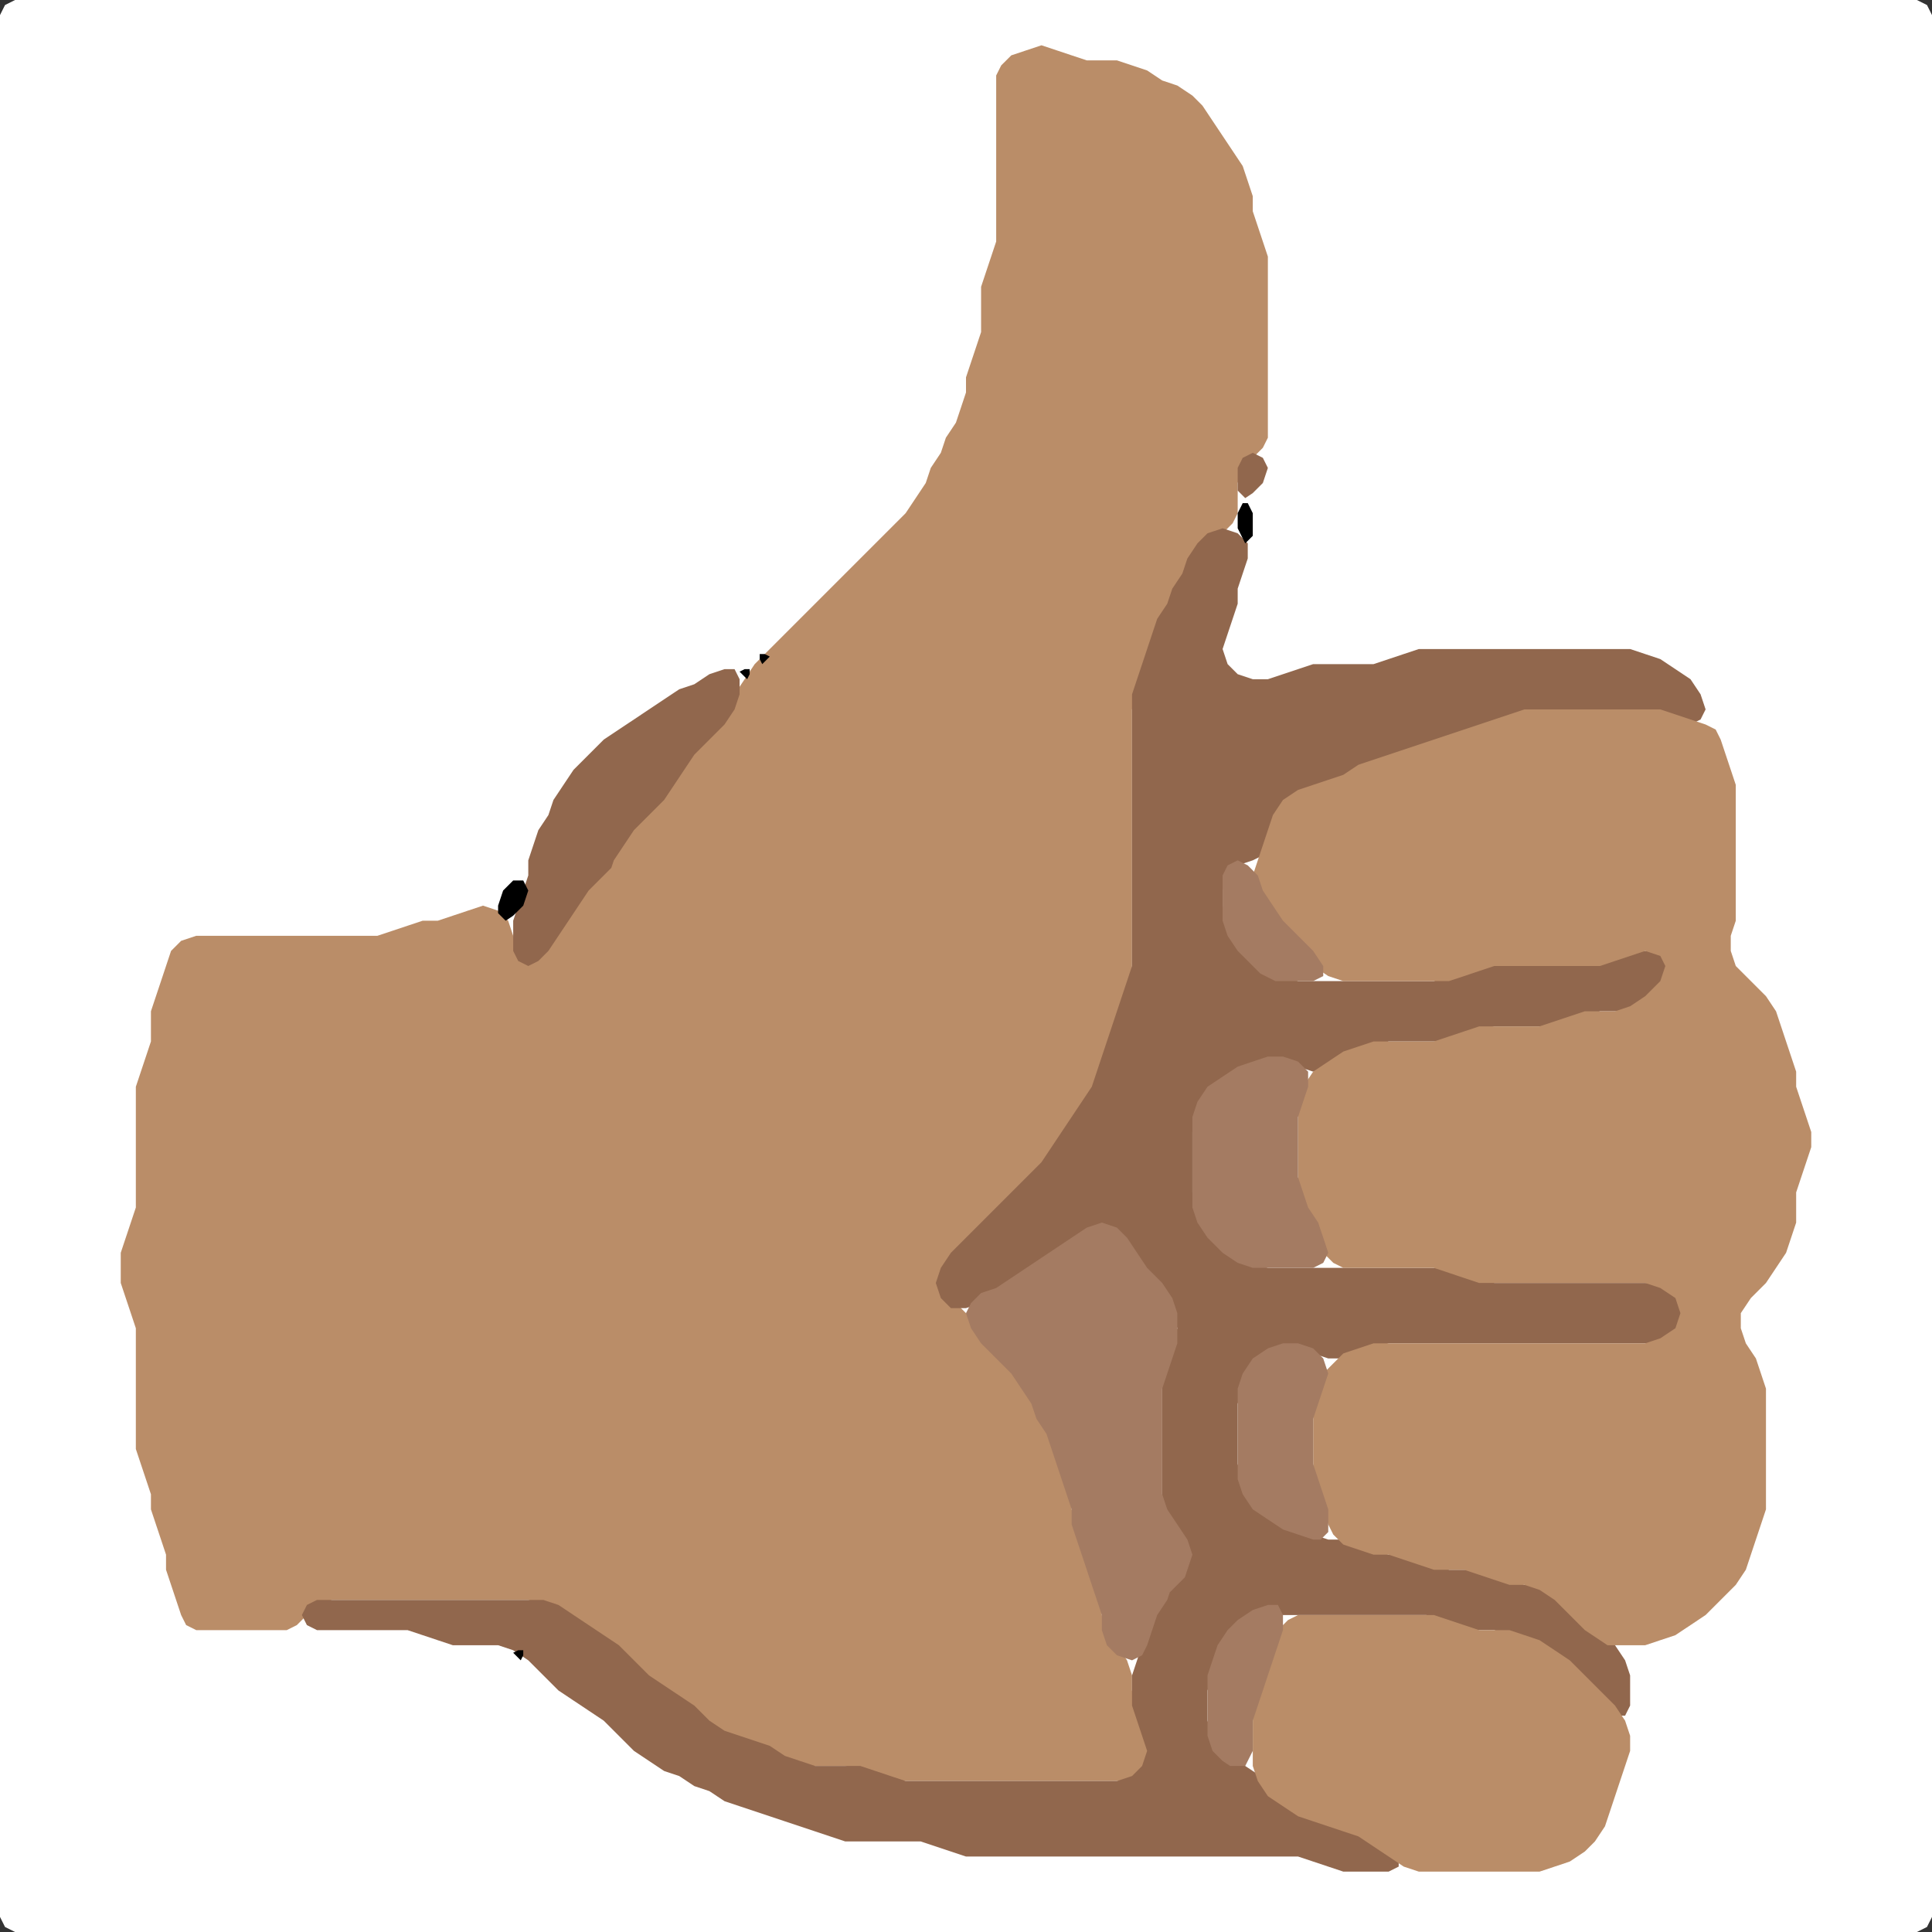 <?xml version="1.0" encoding="UTF-8" standalone="no"?>
<!DOCTYPE svg PUBLIC "-//W3C//DTD SVG 1.1//EN"
"http://www.w3.org/Graphics/SVG/1.1/DTD/svg11.dtd">
<svg width="128" height="128" xmlns="http://www.w3.org/2000/svg" version="1.1">
<rect width="100%" height="100%" fill="#333333" stroke="none"/>
<path d="M 26.5 128.0 L 27.0 128.0 L 28.0 128.0 L 29.0 128.0 L 30.0 128.0 L 31.0 128.0 L 32.0 128.0 L 33.0 128.0 L 34.0 128.0 L 35.0 128.0 L 36.0 128.0 L 37.0 128.0 L 38.0 128.0 L 39.0 128.0 L 40.0 128.0 L 41.0 128.0 L 42.0 128.0 L 43.0 128.0 L 44.0 128.0 L 45.0 128.0 L 46.0 128.0 L 47.0 128.0 L 48.0 128.0 L 49.0 128.0 L 50.0 128.0 L 51.0 128.0 L 52.0 128.0 L 53.0 128.0 L 54.0 128.0 L 55.0 128.0 L 56.0 128.0 L 57.0 128.0 L 58.0 128.0 L 59.0 128.0 L 60.0 128.0 L 61.0 128.0 L 62.0 128.0 L 63.0 128.0 L 64.0 128.0 L 65.0 128.0 L 66.0 128.0 L 67.0 128.0 L 68.0 128.0 L 69.0 128.0 L 70.0 128.0 L 71.0 128.0 L 72.0 128.0 L 73.0 128.0 L 74.0 128.0 L 75.0 128.0 L 76.0 128.0 L 77.0 128.0 L 78.0 128.0 L 79.0 128.0 L 80.0 128.0 L 81.0 128.0 L 82.0 128.0 L 83.0 128.0 L 84.0 128.0 L 85.0 128.0 L 86.0 128.0 L 87.0 128.0 L 88.0 128.0 L 89.0 128.0 L 90.0 128.0 L 91.0 128.0 L 92.0 128.0 L 93.0 128.0 L 94.0 128.0 L 95.0 128.0 L 96.0 128.0 L 97.0 128.0 L 98.0 128.0 L 99.0 128.0 L 100.0 128.0 L 101.0 128.0 L 102.0 128.0 L 103.0 128.0 L 104.0 128.0 L 105.0 128.0 L 106.0 128.0 L 107.0 128.0 L 108.0 128.0 L 109.0 128.0 L 110.0 128.0 L 111.0 128.0 L 112.0 128.0 L 113.0 128.0 L 114.0 128.0 L 115.0 128.0 L 116.0 128.0 L 117.0 128.0 L 118.0 128.0 L 119.0 128.0 L 120.0 128.0 L 121.0 128.0 L 122.0 128.0 L 123.0 128.0 L 124.0 128.0 L 125.0 128.0 L 126.0 128.0 L 127.0 128.0 L 127.667 127.667 L 128.0 127.0 L 128.0 126.0 L 128.0 125.0 L 128.0 124.0 L 128.0 123.0 L 128.0 122.0 L 128.0 121.0 L 128.0 120.0 L 128.0 119.0 L 128.0 118.0 L 128.0 117.0 L 128.0 116.0 L 128.0 115.0 L 128.0 114.0 L 128.0 113.0 L 128.0 112.0 L 128.0 111.0 L 128.0 110.0 L 128.0 109.0 L 128.0 108.0 L 128.0 107.0 L 128.0 106.0 L 128.0 105.0 L 128.0 104.0 L 128.0 103.0 L 128.0 102.0 L 128.0 101.0 L 128.0 100.0 L 128.0 99.0 L 128.0 98.0 L 128.0 97.0 L 128.0 96.0 L 128.0 95.0 L 128.0 94.0 L 128.0 93.0 L 128.0 92.0 L 128.0 91.0 L 128.0 90.0 L 128.0 89.0 L 128.0 88.0 L 128.0 87.0 L 128.0 86.0 L 128.0 85.0 L 128.0 84.0 L 128.0 83.0 L 128.0 82.0 L 128.0 81.0 L 128.0 80.0 L 128.0 79.0 L 128.0 78.0 L 128.0 77.0 L 128.0 76.0 L 128.0 75.0 L 128.0 74.0 L 128.0 73.0 L 128.0 72.0 L 128.0 71.0 L 128.0 70.0 L 128.0 69.0 L 128.0 68.0 L 128.0 67.0 L 128.0 66.0 L 128.0 65.0 L 128.0 64.0 L 128.0 63.0 L 128.0 62.0 L 128.0 61.0 L 128.0 60.0 L 128.0 59.0 L 128.0 58.0 L 128.0 57.0 L 128.0 56.0 L 128.0 55.0 L 128.0 54.0 L 128.0 53.0 L 128.0 52.0 L 128.0 51.0 L 128.0 50.0 L 128.0 49.0 L 128.0 48.0 L 128.0 47.0 L 128.0 46.0 L 128.0 45.0 L 128.0 44.0 L 128.0 43.0 L 128.0 42.0 L 128.0 41.0 L 128.0 40.0 L 128.0 39.0 L 128.0 38.0 L 128.0 37.0 L 128.0 36.0 L 128.0 35.0 L 128.0 34.0 L 128.0 33.0 L 128.0 32.0 L 128.0 31.0 L 128.0 30.0 L 128.0 29.0 L 128.0 28.0 L 128.0 27.0 L 128.0 26.0 L 128.0 25.0 L 128.0 24.0 L 128.0 23.0 L 128.0 22.0 L 128.0 21.0 L 128.0 20.0 L 128.0 19.0 L 128.0 18.0 L 128.0 17.0 L 128.0 16.0 L 128.0 15.0 L 128.0 14.0 L 128.0 13.0 L 128.0 12.0 L 128.0 11.0 L 128.0 10.0 L 128.0 9.0 L 128.0 8.0 L 128.0 7.0 L 128.0 6.0 L 128.0 5.0 L 128.0 4.0 L 128.0 3.0 L 128.0 2.0 L 128.0 1.0 L 127.667 0.333 L 127.0 0.0 L 126.0 0.0 L 125.0 0.0 L 124.0 0.0 L 123.0 0.0 L 122.0 0.0 L 121.0 0.0 L 120.0 0.0 L 119.0 0.0 L 118.0 0.0 L 117.0 0.0 L 116.0 0.0 L 115.0 0.0 L 114.0 0.0 L 113.0 0.0 L 112.0 0.0 L 111.0 0.0 L 110.0 0.0 L 109.0 0.0 L 108.0 0.0 L 107.0 0.0 L 106.0 0.0 L 105.0 0.0 L 104.0 0.0 L 103.0 0.0 L 102.0 0.0 L 101.0 0.0 L 100.0 0.0 L 99.0 0.0 L 98.0 0.0 L 97.0 0.0 L 96.0 0.0 L 95.0 0.0 L 94.0 0.0 L 93.0 0.0 L 92.0 0.0 L 91.0 0.0 L 90.0 0.0 L 89.0 0.0 L 88.0 0.0 L 87.0 0.0 L 86.0 0.0 L 85.0 0.0 L 84.0 0.0 L 83.0 0.0 L 82.0 0.0 L 81.0 0.0 L 80.0 0.0 L 79.0 0.0 L 78.0 0.0 L 77.0 0.0 L 76.0 0.0 L 75.0 0.0 L 74.0 0.0 L 73.0 0.0 L 72.0 0.0 L 71.0 0.0 L 70.0 0.0 L 69.0 0.0 L 68.0 0.0 L 67.0 0.0 L 66.0 0.0 L 65.0 0.0 L 64.0 0.0 L 63.0 0.0 L 62.0 0.0 L 61.0 0.0 L 60.0 0.0 L 59.0 0.0 L 58.0 0.0 L 57.0 0.0 L 56.0 0.0 L 55.0 0.0 L 54.0 0.0 L 53.0 0.0 L 52.0 0.0 L 51.0 0.0 L 50.0 0.0 L 49.0 0.0 L 48.0 0.0 L 47.0 0.0 L 46.0 0.0 L 45.0 0.0 L 44.0 0.0 L 43.0 0.0 L 42.0 0.0 L 41.0 0.0 L 40.0 0.0 L 39.0 0.0 L 38.0 0.0 L 37.0 0.0 L 36.0 0.0 L 35.0 0.0 L 34.0 0.0 L 33.0 0.0 L 32.0 0.0 L 31.0 0.0 L 30.0 0.0 L 29.0 0.0 L 28.0 0.0 L 27.0 0.0 L 26.0 0.0 L 25.0 0.0 L 24.0 0.0 L 23.0 0.0 L 22.0 0.0 L 21.0 0.0 L 20.0 0.0 L 19.0 0.0 L 18.0 0.0 L 17.0 0.0 L 16.0 0.0 L 15.0 0.0 L 14.0 0.0 L 13.0 0.0 L 12.0 0.0 L 11.0 0.0 L 10.0 0.0 L 9.0 0.0 L 8.0 0.0 L 7.0 0.0 L 6.0 0.0 L 5.0 0.0 L 4.0 0.0 L 3.0 0.0 L 2.0 0.0 L 1.0 0.0 L 0.333 0.333 L 0.0 1.0 L 0.0 2.0 L 0.0 3.0 L 0.0 4.0 L 0.0 5.0 L 0.0 6.0 L 0.0 7.0 L 0.0 8.0 L 0.0 9.0 L 0.0 10.0 L 0.0 11.0 L 0.0 12.0 L 0.0 13.0 L 0.0 14.0 L 0.0 15.0 L 0.0 16.0 L 0.0 17.0 L 0.0 18.0 L 0.0 19.0 L 0.0 20.0 L 0.0 21.0 L 0.0 22.0 L 0.0 23.0 L 0.0 24.0 L 0.0 25.0 L 0.0 26.0 L 0.0 27.0 L 0.0 28.0 L 0.0 29.0 L 0.0 30.0 L 0.0 31.0 L 0.0 32.0 L 0.0 33.0 L 0.0 34.0 L 0.0 35.0 L 0.0 36.0 L 0.0 37.0 L 0.0 38.0 L 0.0 39.0 L 0.0 40.0 L 0.0 41.0 L 0.0 42.0 L 0.0 43.0 L 0.0 44.0 L 0.0 45.0 L 0.0 46.0 L 0.0 47.0 L 0.0 48.0 L 0.0 49.0 L 0.0 50.0 L 0.0 51.0 L 0.0 52.0 L 0.0 53.0 L 0.0 54.0 L 0.0 55.0 L 0.0 56.0 L 0.0 57.0 L 0.0 58.0 L 0.0 59.0 L 0.0 60.0 L 0.0 61.0 L 0.0 62.0 L 0.0 63.0 L 0.0 64.0 L 0.0 65.0 L 0.0 66.0 L 0.0 67.0 L 0.0 68.0 L 0.0 69.0 L 0.0 70.0 L 0.0 71.0 L 0.0 72.0 L 0.0 73.0 L 0.0 74.0 L 0.0 75.0 L 0.0 76.0 L 0.0 77.0 L 0.0 78.0 L 0.0 79.0 L 0.0 80.0 L 0.0 81.0 L 0.0 82.0 L 0.0 83.0 L 0.0 84.0 L 0.0 85.0 L 0.0 86.0 L 0.0 87.0 L 0.0 88.0 L 0.0 89.0 L 0.0 90.0 L 0.0 91.0 L 0.0 92.0 L 0.0 93.0 L 0.0 94.0 L 0.0 95.0 L 0.0 96.0 L 0.0 97.0 L 0.0 98.0 L 0.0 99.0 L 0.0 100.0 L 0.0 101.0 L 0.0 102.0 L 0.0 103.0 L 0.0 104.0 L 0.0 105.0 L 0.0 106.0 L 0.0 107.0 L 0.0 108.0 L 0.0 109.0 L 0.0 110.0 L 0.0 111.0 L 0.0 112.0 L 0.0 113.0 L 0.0 114.0 L 0.0 115.0 L 0.0 116.0 L 0.0 117.0 L 0.0 118.0 L 0.0 119.0 L 0.0 120.0 L 0.0 121.0 L 0.0 122.0 L 0.0 123.0 L 0.0 124.0 L 0.0 125.0 L 0.0 126.0 L 0.0 127.0 L 0.333 127.667 L 1.0 128.0 L 2.0 128.0 L 3.0 128.0 L 4.0 128.0 L 5.0 128.0 L 6.0 128.0 L 7.0 128.0 L 8.0 128.0 L 9.0 128.0 L 10.0 128.0 L 11.0 128.0 L 12.0 128.0 L 13.0 128.0 L 14.0 128.0 L 15.0 128.0 L 16.0 128.0 L 17.0 128.0 L 18.0 128.0 L 19.0 128.0 L 20.0 128.0 L 21.0 128.0 L 22.0 128.0 L 23.0 128.0 L 24.0 128.0 L 25.0 128.0 L 25.5 128.0 Z" stroke="none" fill="rgb(255,255,255)" />
<path d="M 59.5 118.0 L 60.0 118.0 L 61.0 118.0 L 62.0 118.0 L 63.0 118.0 L 64.0 118.0 L 65.0 118.0 L 66.0 118.0 L 67.0 118.0 L 68.0 118.0 L 69.0 118.0 L 70.0 118.0 L 71.0 118.0 L 72.0 118.0 L 73.0 118.0 L 74.0 118.0 L 75.0 118.0 L 76.0 117.667 L 76.667 117.0 L 76.667 116.0 L 76.333 115.0 L 75.667 114.0 L 75.333 113.0 L 75.0 112.0 L 75.0 111.0 L 74.667 110.0 L 74.0 109.0 L 73.333 108.0 L 73.0 107.0 L 73.0 106.0 L 72.667 105.0 L 72.333 104.0 L 72.0 103.0 L 71.667 102.0 L 71.333 101.0 L 71.0 100.0 L 71.0 99.0 L 70.667 98.0 L 70.333 97.0 L 70.0 96.0 L 69.667 95.0 L 69.333 94.0 L 68.667 93.0 L 68.333 92.0 L 67.667 91.0 L 67.0 90.0 L 66.0 89.0 L 65.0 88.0 L 64.0 87.0 L 63.0 86.0 L 62.667 85.0 L 63.0 84.0 L 64.0 83.0 L 65.0 82.0 L 66.0 81.0 L 67.0 80.0 L 68.0 79.0 L 69.0 78.0 L 69.667 77.0 L 70.333 76.0 L 71.0 75.0 L 71.667 74.0 L 72.333 73.0 L 72.667 72.0 L 73.0 71.0 L 73.333 70.0 L 73.667 69.0 L 74.0 68.0 L 74.333 67.0 L 74.667 66.0 L 75.0 65.0 L 75.0 64.0 L 75.0 63.0 L 75.0 62.0 L 75.0 61.0 L 75.0 60.0 L 75.0 59.0 L 75.0 58.0 L 75.0 57.0 L 75.0 56.0 L 75.0 55.0 L 75.0 54.0 L 75.0 53.0 L 75.0 52.0 L 75.0 51.0 L 75.0 50.0 L 75.0 49.0 L 75.0 48.0 L 75.0 47.0 L 75.333 46.0 L 75.667 45.0 L 76.0 44.0 L 76.333 43.0 L 76.667 42.0 L 77.333 41.0 L 77.667 40.0 L 78.333 39.0 L 78.667 38.0 L 79.333 37.0 L 80.0 36.0 L 81.0 35.333 L 81.667 34.667 L 82.0 34.0 L 82.0 33.0 L 82.0 32.0 L 82.333 31.0 L 83.0 30.333 L 83.667 29.667 L 84.0 29.0 L 84.0 28.0 L 84.0 27.0 L 84.0 26.0 L 84.0 25.0 L 84.0 24.0 L 84.0 23.0 L 84.0 22.0 L 84.0 21.0 L 84.0 20.0 L 84.0 19.0 L 84.0 18.0 L 84.0 17.0 L 83.667 16.0 L 83.333 15.0 L 83.0 14.0 L 83.0 13.0 L 82.667 12.0 L 82.333 11.0 L 81.667 10.0 L 81.0 9.0 L 80.333 8.0 L 79.667 7.0 L 79.0 6.333 L 78.0 5.667 L 77.0 5.333 L 76.0 4.667 L 75.0 4.333 L 74.0 4.0 L 73.0 4.0 L 72.0 4.0 L 71.0 3.667 L 70.0 3.333 L 69.0 3.0 L 68.0 3.333 L 67.0 3.667 L 66.333 4.333 L 66.0 5.0 L 66.0 6.0 L 66.0 7.0 L 66.0 8.0 L 66.0 9.0 L 66.0 10.0 L 66.0 11.0 L 66.0 12.0 L 66.0 13.0 L 66.0 14.0 L 66.0 15.0 L 66.0 16.0 L 65.667 17.0 L 65.333 18.0 L 65.0 19.0 L 65.0 20.0 L 65.0 21.0 L 65.0 22.0 L 64.667 23.0 L 64.333 24.0 L 64.0 25.0 L 64.0 26.0 L 63.667 27.0 L 63.333 28.0 L 62.667 29.0 L 62.333 30.0 L 61.667 31.0 L 61.333 32.0 L 60.667 33.0 L 60.0 34.0 L 59.0 35.0 L 58.0 36.0 L 57.0 37.0 L 56.0 38.0 L 55.0 39.0 L 54.0 40.0 L 53.0 41.0 L 52.0 42.0 L 51.0 43.0 L 50.0 44.0 L 49.333 45.0 L 48.667 46.0 L 48.0 47.0 L 47.0 48.0 L 46.0 49.0 L 45.333 50.0 L 44.667 51.0 L 44.0 52.0 L 43.0 53.0 L 42.0 54.0 L 41.333 55.0 L 40.667 56.0 L 40.0 57.0 L 39.0 58.0 L 38.333 59.0 L 37.667 60.0 L 37.0 61.0 L 36.333 62.0 L 35.667 63.0 L 35.0 63.333 L 34.333 63.0 L 34.0 62.0 L 33.667 61.0 L 33.0 60.333 L 32.0 60.0 L 31.0 60.333 L 30.0 60.667 L 29.0 61.0 L 28.0 61.0 L 27.0 61.333 L 26.0 61.667 L 25.0 62.0 L 24.0 62.0 L 23.0 62.0 L 22.0 62.0 L 21.0 62.0 L 20.0 62.0 L 19.0 62.0 L 18.0 62.0 L 17.0 62.0 L 16.0 62.0 L 15.0 62.0 L 14.0 62.0 L 13.0 62.0 L 12.0 62.333 L 11.333 63.0 L 11.0 64.0 L 10.667 65.0 L 10.333 66.0 L 10.0 67.0 L 10.0 68.0 L 10.0 69.0 L 9.667 70.0 L 9.333 71.0 L 9.0 72.0 L 9.0 73.0 L 9.0 74.0 L 9.0 75.0 L 9.0 76.0 L 9.0 77.0 L 9.0 78.0 L 9.0 79.0 L 9.0 80.0 L 8.667 81.0 L 8.333 82.0 L 8.0 83.0 L 8.0 84.0 L 8.0 85.0 L 8.333 86.0 L 8.667 87.0 L 9.0 88.0 L 9.0 89.0 L 9.0 90.0 L 9.0 91.0 L 9.0 92.0 L 9.0 93.0 L 9.0 94.0 L 9.0 95.0 L 9.0 96.0 L 9.333 97.0 L 9.667 98.0 L 10.0 99.0 L 10.0 100.0 L 10.333 101.0 L 10.667 102.0 L 11.0 103.0 L 11.0 104.0 L 11.333 105.0 L 11.667 106.0 L 12.0 107.0 L 12.333 107.667 L 13.0 108.0 L 14.0 108.0 L 15.0 108.0 L 16.0 108.0 L 17.0 108.0 L 18.0 108.0 L 19.0 108.0 L 19.667 107.667 L 20.333 107.0 L 21.0 106.333 L 22.0 106.0 L 23.0 106.0 L 24.0 106.0 L 25.0 106.0 L 26.0 106.0 L 27.0 106.0 L 28.0 106.0 L 29.0 106.0 L 30.0 106.0 L 31.0 106.0 L 32.0 106.0 L 33.0 106.0 L 34.0 106.0 L 35.0 106.0 L 36.0 106.333 L 37.0 107.0 L 38.0 107.667 L 39.0 108.333 L 40.0 109.0 L 41.0 110.0 L 42.0 111.0 L 43.0 111.667 L 44.0 112.333 L 45.0 113.0 L 46.0 114.0 L 47.0 114.667 L 48.0 115.0 L 49.0 115.333 L 50.0 115.667 L 51.0 116.333 L 52.0 116.667 L 53.0 117.0 L 54.0 117.0 L 55.0 117.0 L 56.0 117.0 L 57.0 117.333 L 58.0 117.667 L 58.5 118.0 Z" stroke="none" fill="rgb(186,141,104)" />
<path d="M 95.5 107.5 L 96.0 107.667 L 97.0 108.0 L 98.0 108.0 L 99.0 108.0 L 100.0 108.333 L 101.0 108.667 L 102.0 109.333 L 103.0 110.0 L 104.0 111.0 L 105.0 112.0 L 106.0 113.0 L 107.0 113.667 L 107.667 113.667 L 108.0 113.0 L 108.0 112.0 L 108.0 111.0 L 107.667 110.0 L 107.0 109.0 L 106.0 108.0 L 105.0 107.0 L 104.0 106.0 L 103.0 105.333 L 102.0 105.0 L 101.0 105.0 L 100.0 104.667 L 99.0 104.333 L 98.0 104.0 L 97.0 104.0 L 96.0 104.0 L 95.0 103.667 L 94.0 103.333 L 93.0 103.0 L 92.0 103.0 L 91.0 102.667 L 90.0 102.333 L 89.0 102.0 L 88.0 102.0 L 87.0 101.667 L 86.0 101.333 L 85.0 100.667 L 84.0 100.0 L 83.0 99.0 L 82.333 98.0 L 82.0 97.0 L 82.0 96.0 L 82.0 95.0 L 82.0 94.0 L 82.0 93.0 L 82.333 92.0 L 83.0 91.0 L 84.0 90.0 L 85.0 89.333 L 86.0 89.333 L 87.0 89.667 L 88.0 90.0 L 89.0 90.0 L 90.0 89.667 L 91.0 89.333 L 92.0 89.0 L 93.0 89.0 L 94.0 89.0 L 95.0 89.0 L 96.0 89.0 L 97.0 89.0 L 98.0 89.0 L 99.0 89.0 L 100.0 89.0 L 101.0 89.0 L 102.0 89.0 L 103.0 89.0 L 104.0 89.0 L 105.0 89.0 L 106.0 89.0 L 107.0 89.0 L 108.0 89.0 L 109.0 89.0 L 110.0 89.0 L 111.0 88.667 L 111.667 88.0 L 112.0 87.0 L 111.667 86.0 L 111.0 85.333 L 110.0 85.0 L 109.0 85.0 L 108.0 85.0 L 107.0 85.0 L 106.0 85.0 L 105.0 85.0 L 104.0 85.0 L 103.0 85.0 L 102.0 85.0 L 101.0 85.0 L 100.0 85.0 L 99.0 85.0 L 98.0 84.667 L 97.0 84.333 L 96.0 84.0 L 95.0 84.0 L 94.0 84.0 L 93.0 84.0 L 92.0 84.0 L 91.0 84.0 L 90.0 84.0 L 89.0 84.0 L 88.0 84.0 L 87.0 84.0 L 86.0 84.0 L 85.0 84.0 L 84.0 84.0 L 83.0 83.667 L 82.0 83.0 L 81.0 82.0 L 80.0 81.0 L 79.333 80.0 L 79.0 79.0 L 79.0 78.0 L 79.0 77.0 L 79.0 76.0 L 79.0 75.0 L 79.333 74.0 L 80.0 73.0 L 81.0 72.0 L 82.0 71.333 L 83.0 70.667 L 84.0 70.333 L 85.0 70.333 L 86.0 70.667 L 87.0 71.0 L 88.0 70.667 L 89.0 70.333 L 90.0 69.667 L 91.0 69.333 L 92.0 69.0 L 93.0 69.0 L 94.0 69.0 L 95.0 69.0 L 96.0 69.0 L 97.0 68.667 L 98.0 68.333 L 99.0 68.0 L 100.0 68.0 L 101.0 68.0 L 102.0 68.0 L 103.0 68.0 L 104.0 67.667 L 105.0 67.333 L 106.0 67.0 L 107.0 67.0 L 108.0 67.0 L 109.0 66.667 L 110.0 66.0 L 110.667 65.0 L 111.0 64.0 L 110.667 63.333 L 110.0 63.0 L 109.0 63.0 L 108.0 63.0 L 107.0 63.333 L 106.0 63.667 L 105.0 64.0 L 104.0 64.0 L 103.0 64.0 L 102.0 64.0 L 101.0 64.0 L 100.0 64.0 L 99.0 64.0 L 98.0 64.0 L 97.0 64.333 L 96.0 64.667 L 95.0 65.0 L 94.0 65.0 L 93.0 65.0 L 92.0 65.0 L 91.0 65.0 L 90.0 65.0 L 89.0 65.0 L 88.0 65.0 L 87.0 65.0 L 86.0 65.0 L 85.0 64.667 L 84.0 64.0 L 83.0 63.0 L 82.0 62.0 L 81.333 61.0 L 81.0 60.0 L 81.0 59.0 L 81.333 58.0 L 82.0 57.333 L 83.0 57.0 L 83.667 56.667 L 84.0 56.0 L 84.333 55.0 L 85.0 54.0 L 86.0 53.0 L 87.0 52.333 L 88.0 52.0 L 89.0 51.667 L 90.0 51.333 L 91.0 50.667 L 92.0 50.333 L 93.0 50.0 L 94.0 49.667 L 95.0 49.333 L 96.0 49.0 L 97.0 48.667 L 98.0 48.333 L 99.0 48.0 L 100.0 47.667 L 101.0 47.333 L 102.0 47.0 L 103.0 47.0 L 104.0 47.0 L 105.0 47.0 L 106.0 47.0 L 107.0 47.0 L 108.0 47.0 L 109.0 47.0 L 110.0 47.333 L 111.0 47.667 L 112.0 48.0 L 112.667 47.667 L 113.0 47.0 L 112.667 46.0 L 112.0 45.0 L 111.0 44.333 L 110.0 43.667 L 109.0 43.333 L 108.0 43.0 L 107.0 43.0 L 106.0 43.0 L 105.0 43.0 L 104.0 43.0 L 103.0 43.0 L 102.0 43.0 L 101.0 43.0 L 100.0 43.0 L 99.0 43.0 L 98.0 43.0 L 97.0 43.0 L 96.0 43.0 L 95.0 43.0 L 94.0 43.0 L 93.0 43.333 L 92.0 43.667 L 91.0 44.0 L 90.0 44.0 L 89.0 44.0 L 88.0 44.0 L 87.0 44.0 L 86.0 44.333 L 85.0 44.667 L 84.0 45.0 L 83.0 45.0 L 82.0 44.667 L 81.333 44.0 L 81.0 43.0 L 81.333 42.0 L 81.667 41.0 L 82.0 40.0 L 82.0 39.0 L 82.333 38.0 L 82.667 37.0 L 82.667 36.0 L 82.0 35.333 L 81.0 35.0 L 80.0 35.333 L 79.333 36.0 L 78.667 37.0 L 78.333 38.0 L 77.667 39.0 L 77.333 40.0 L 76.667 41.0 L 76.333 42.0 L 76.0 43.0 L 75.667 44.0 L 75.333 45.0 L 75.0 46.0 L 75.0 47.0 L 75.0 48.0 L 75.0 49.0 L 75.0 50.0 L 75.0 51.0 L 75.0 52.0 L 75.0 53.0 L 75.0 54.0 L 75.0 55.0 L 75.0 56.0 L 75.0 57.0 L 75.0 58.0 L 75.0 59.0 L 75.0 60.0 L 75.0 61.0 L 75.0 62.0 L 75.0 63.0 L 75.0 64.0 L 74.667 65.0 L 74.333 66.0 L 74.0 67.0 L 73.667 68.0 L 73.333 69.0 L 73.0 70.0 L 72.667 71.0 L 72.333 72.0 L 71.667 73.0 L 71.0 74.0 L 70.333 75.0 L 69.667 76.0 L 69.0 77.0 L 68.0 78.0 L 67.0 79.0 L 66.0 80.0 L 65.0 81.0 L 64.0 82.0 L 63.0 83.0 L 62.333 84.0 L 62.0 85.0 L 62.333 86.0 L 63.0 86.667 L 64.0 86.667 L 65.0 86.333 L 66.0 85.667 L 67.0 85.333 L 68.0 84.667 L 69.0 84.0 L 70.0 83.333 L 71.0 82.667 L 72.0 82.0 L 73.0 81.667 L 74.0 82.0 L 74.667 83.0 L 75.333 84.0 L 76.0 85.0 L 77.0 86.0 L 77.667 87.0 L 78.0 88.0 L 77.667 89.0 L 77.333 90.0 L 77.0 91.0 L 77.0 92.0 L 77.0 93.0 L 77.0 94.0 L 77.0 95.0 L 77.0 96.0 L 77.0 97.0 L 77.0 98.0 L 77.0 99.0 L 77.0 100.0 L 77.333 101.0 L 78.0 102.0 L 78.333 103.0 L 78.0 104.0 L 77.333 105.0 L 76.667 106.0 L 76.333 107.0 L 76.0 108.0 L 75.667 109.0 L 75.333 110.0 L 75.0 111.0 L 75.0 112.0 L 75.0 113.0 L 75.333 114.0 L 75.667 115.0 L 76.0 116.0 L 75.667 117.0 L 75.0 117.667 L 74.0 118.0 L 73.0 118.0 L 72.0 118.0 L 71.0 118.0 L 70.0 118.0 L 69.0 118.0 L 68.0 118.0 L 67.0 118.0 L 66.0 118.0 L 65.0 118.0 L 64.0 118.0 L 63.0 118.0 L 62.0 118.0 L 61.0 118.0 L 60.0 118.0 L 59.0 117.667 L 58.0 117.333 L 57.0 117.0 L 56.0 117.0 L 55.0 117.0 L 54.0 117.0 L 53.0 116.667 L 52.0 116.333 L 51.0 115.667 L 50.0 115.333 L 49.0 115.0 L 48.0 114.667 L 47.0 114.0 L 46.0 113.0 L 45.0 112.333 L 44.0 111.667 L 43.0 111.0 L 42.0 110.0 L 41.0 109.0 L 40.0 108.333 L 39.0 107.667 L 38.0 107.0 L 37.0 106.333 L 36.0 106.0 L 35.0 106.0 L 34.0 106.0 L 33.0 106.0 L 32.0 106.0 L 31.0 106.0 L 30.0 106.0 L 29.0 106.0 L 28.0 106.0 L 27.0 106.0 L 26.0 106.0 L 25.0 106.0 L 24.0 106.0 L 23.0 106.0 L 22.0 106.0 L 21.0 106.0 L 20.333 106.333 L 20.0 107.0 L 20.333 107.667 L 21.0 108.0 L 22.0 108.0 L 23.0 108.0 L 24.0 108.0 L 25.0 108.0 L 26.0 108.0 L 27.0 108.0 L 28.0 108.333 L 29.0 108.667 L 30.0 109.0 L 31.0 109.0 L 32.0 109.0 L 33.0 109.0 L 34.0 109.333 L 35.0 110.0 L 36.0 111.0 L 37.0 112.0 L 38.0 112.667 L 39.0 113.333 L 40.0 114.0 L 41.0 115.0 L 42.0 116.0 L 43.0 116.667 L 44.0 117.333 L 45.0 117.667 L 46.0 118.333 L 47.0 118.667 L 48.0 119.333 L 49.0 119.667 L 50.0 120.0 L 51.0 120.333 L 52.0 120.667 L 53.0 121.0 L 54.0 121.333 L 55.0 121.667 L 56.0 122.0 L 57.0 122.0 L 58.0 122.0 L 59.0 122.0 L 60.0 122.0 L 61.0 122.0 L 62.0 122.333 L 63.0 122.667 L 64.0 123.0 L 65.0 123.0 L 66.0 123.0 L 67.0 123.0 L 68.0 123.0 L 69.0 123.0 L 70.0 123.0 L 71.0 123.0 L 72.0 123.0 L 73.0 123.0 L 74.0 123.0 L 75.0 123.0 L 76.0 123.0 L 77.0 123.0 L 78.0 123.0 L 79.0 123.0 L 80.0 123.0 L 81.0 123.0 L 82.0 123.0 L 83.0 123.0 L 84.0 123.0 L 85.0 123.0 L 86.0 123.0 L 87.0 123.333 L 88.0 123.667 L 89.0 124.0 L 90.0 124.0 L 91.0 124.0 L 92.0 124.0 L 92.667 123.667 L 92.667 123.0 L 92.0 122.333 L 91.0 121.667 L 90.0 121.333 L 89.0 121.0 L 88.0 120.667 L 87.0 120.333 L 86.0 119.667 L 85.0 119.0 L 84.0 118.0 L 83.0 117.333 L 82.0 116.667 L 81.0 116.0 L 80.333 115.0 L 80.0 114.0 L 80.0 113.0 L 80.0 112.0 L 80.333 111.0 L 80.667 110.0 L 81.333 109.0 L 82.0 108.0 L 83.0 107.333 L 84.0 107.0 L 85.0 107.0 L 86.0 107.0 L 87.0 107.0 L 88.0 107.0 L 89.0 107.0 L 90.0 107.0 L 91.0 107.0 L 92.0 107.0 L 93.0 107.0 L 94.0 107.0 L 94.5 107.0 Z" stroke="none" fill="rgb(145,103,77)" />
<path d="M 107.5 109.0 L 108.0 109.0 L 109.0 109.0 L 110.0 108.667 L 111.0 108.333 L 112.0 107.667 L 113.0 107.0 L 114.0 106.0 L 115.0 105.0 L 115.667 104.0 L 116.0 103.0 L 116.333 102.0 L 116.667 101.0 L 117.0 100.0 L 117.0 99.0 L 117.0 98.0 L 117.0 97.0 L 117.0 96.0 L 117.0 95.0 L 117.0 94.0 L 117.0 93.0 L 117.0 92.0 L 116.667 91.0 L 116.333 90.0 L 115.667 89.0 L 115.333 88.0 L 115.333 87.0 L 116.0 86.0 L 117.0 85.0 L 117.667 84.0 L 118.333 83.0 L 118.667 82.0 L 119.0 81.0 L 119.0 80.0 L 119.0 79.0 L 119.333 78.0 L 119.667 77.0 L 120.0 76.0 L 120.0 75.0 L 119.667 74.0 L 119.333 73.0 L 119.0 72.0 L 119.0 71.0 L 118.667 70.0 L 118.333 69.0 L 118.0 68.0 L 117.667 67.0 L 117.0 66.0 L 116.0 65.0 L 115.0 64.0 L 114.667 63.0 L 114.667 62.0 L 115.0 61.0 L 115.0 60.0 L 115.0 59.0 L 115.0 58.0 L 115.0 57.0 L 115.0 56.0 L 115.0 55.0 L 115.0 54.0 L 115.0 53.0 L 115.0 52.0 L 114.667 51.0 L 114.333 50.0 L 114.0 49.0 L 113.667 48.333 L 113.0 48.0 L 112.0 47.667 L 111.0 47.333 L 110.0 47.0 L 109.0 47.0 L 108.0 47.0 L 107.0 47.0 L 106.0 47.0 L 105.0 47.0 L 104.0 47.0 L 103.0 47.0 L 102.0 47.0 L 101.0 47.0 L 100.0 47.333 L 99.0 47.667 L 98.0 48.0 L 97.0 48.333 L 96.0 48.667 L 95.0 49.0 L 94.0 49.333 L 93.0 49.667 L 92.0 50.0 L 91.0 50.333 L 90.0 50.667 L 89.0 51.333 L 88.0 51.667 L 87.0 52.0 L 86.0 52.333 L 85.0 53.0 L 84.333 54.0 L 84.0 55.0 L 83.667 56.0 L 83.333 57.0 L 83.0 58.0 L 83.333 59.0 L 83.667 60.0 L 84.333 61.0 L 85.0 62.0 L 86.0 63.0 L 87.0 64.0 L 88.0 64.667 L 89.0 65.0 L 90.0 65.0 L 91.0 65.0 L 92.0 65.0 L 93.0 65.0 L 94.0 65.0 L 95.0 65.0 L 96.0 65.0 L 97.0 64.667 L 98.0 64.333 L 99.0 64.0 L 100.0 64.0 L 101.0 64.0 L 102.0 64.0 L 103.0 64.0 L 104.0 64.0 L 105.0 64.0 L 106.0 64.0 L 107.0 63.667 L 108.0 63.333 L 109.0 63.0 L 110.0 63.333 L 110.333 64.0 L 110.0 65.0 L 109.0 66.0 L 108.0 66.667 L 107.0 67.0 L 106.0 67.0 L 105.0 67.0 L 104.0 67.333 L 103.0 67.667 L 102.0 68.0 L 101.0 68.0 L 100.0 68.0 L 99.0 68.0 L 98.0 68.0 L 97.0 68.333 L 96.0 68.667 L 95.0 69.0 L 94.0 69.0 L 93.0 69.0 L 92.0 69.0 L 91.0 69.0 L 90.0 69.333 L 89.0 69.667 L 88.0 70.333 L 87.0 71.0 L 86.333 72.0 L 86.0 73.0 L 86.0 74.0 L 86.0 75.0 L 86.0 76.0 L 86.0 77.0 L 86.0 78.0 L 86.0 79.0 L 86.333 80.0 L 86.667 81.0 L 87.333 82.0 L 87.667 83.0 L 88.333 83.667 L 89.0 84.0 L 90.0 84.0 L 91.0 84.0 L 92.0 84.0 L 93.0 84.0 L 94.0 84.0 L 95.0 84.0 L 96.0 84.333 L 97.0 84.667 L 98.0 85.0 L 99.0 85.0 L 100.0 85.0 L 101.0 85.0 L 102.0 85.0 L 103.0 85.0 L 104.0 85.0 L 105.0 85.0 L 106.0 85.0 L 107.0 85.0 L 108.0 85.0 L 109.0 85.0 L 110.0 85.333 L 111.0 86.0 L 111.333 87.0 L 111.0 88.0 L 110.0 88.667 L 109.0 89.0 L 108.0 89.0 L 107.0 89.0 L 106.0 89.0 L 105.0 89.0 L 104.0 89.0 L 103.0 89.0 L 102.0 89.0 L 101.0 89.0 L 100.0 89.0 L 99.0 89.0 L 98.0 89.0 L 97.0 89.0 L 96.0 89.0 L 95.0 89.0 L 94.0 89.0 L 93.0 89.0 L 92.0 89.0 L 91.0 89.0 L 90.0 89.333 L 89.0 89.667 L 88.333 90.333 L 87.667 91.0 L 87.333 92.0 L 87.0 93.0 L 87.0 94.0 L 87.0 95.0 L 87.0 96.0 L 87.0 97.0 L 87.0 98.0 L 87.333 99.0 L 87.667 100.0 L 88.0 101.0 L 88.333 101.667 L 89.0 102.333 L 90.0 102.667 L 91.0 103.0 L 92.0 103.0 L 93.0 103.333 L 94.0 103.667 L 95.0 104.0 L 96.0 104.0 L 97.0 104.0 L 98.0 104.333 L 99.0 104.667 L 100.0 105.0 L 101.0 105.0 L 102.0 105.333 L 103.0 106.0 L 104.0 107.0 L 105.0 108.0 L 106.0 108.667 L 106.5 109.0 Z" stroke="none" fill="rgb(186,141,104)" />
<path d="M 95.5 124.0 L 96.0 124.0 L 97.0 124.0 L 98.0 124.0 L 99.0 124.0 L 100.0 124.0 L 101.0 124.0 L 102.0 124.0 L 103.0 123.667 L 104.0 123.333 L 105.0 122.667 L 105.667 122.0 L 106.333 121.0 L 106.667 120.0 L 107.0 119.0 L 107.333 118.0 L 107.667 117.0 L 108.0 116.0 L 108.0 115.0 L 107.667 114.0 L 107.0 113.0 L 106.0 112.0 L 105.0 111.0 L 104.0 110.0 L 103.0 109.333 L 102.0 108.667 L 101.0 108.333 L 100.0 108.0 L 99.0 108.0 L 98.0 108.0 L 97.0 107.667 L 96.0 107.333 L 95.0 107.0 L 94.0 107.0 L 93.0 107.0 L 92.0 107.0 L 91.0 107.0 L 90.0 107.0 L 89.0 107.0 L 88.0 107.0 L 87.0 107.0 L 86.0 107.0 L 85.333 107.333 L 84.667 108.0 L 84.333 109.0 L 84.0 110.0 L 83.667 111.0 L 83.333 112.0 L 83.0 113.0 L 83.0 114.0 L 83.0 115.0 L 83.0 116.0 L 83.0 117.0 L 83.333 118.0 L 84.0 119.0 L 85.0 119.667 L 86.0 120.333 L 87.0 120.667 L 88.0 121.0 L 89.0 121.333 L 90.0 121.667 L 91.0 122.333 L 92.0 123.0 L 93.0 123.667 L 94.0 124.0 L 94.5 124.0 Z" stroke="none" fill="rgb(186,141,104)" />
<path d="M 78.5 104.5 L 78.667 104.0 L 79.0 103.0 L 78.667 102.0 L 78.0 101.0 L 77.333 100.0 L 77.0 99.0 L 77.0 98.0 L 77.0 97.0 L 77.0 96.0 L 77.0 95.0 L 77.0 94.0 L 77.0 93.0 L 77.0 92.0 L 77.333 91.0 L 77.667 90.0 L 78.0 89.0 L 78.0 88.0 L 78.0 87.0 L 77.667 86.0 L 77.0 85.0 L 76.0 84.0 L 75.333 83.0 L 74.667 82.0 L 74.0 81.333 L 73.0 81.0 L 72.0 81.333 L 71.0 82.0 L 70.0 82.667 L 69.0 83.333 L 68.0 84.0 L 67.0 84.667 L 66.0 85.333 L 65.0 85.667 L 64.333 86.333 L 64.0 87.0 L 64.333 88.0 L 65.0 89.0 L 66.0 90.0 L 67.0 91.0 L 67.667 92.0 L 68.333 93.0 L 68.667 94.0 L 69.333 95.0 L 69.667 96.0 L 70.0 97.0 L 70.333 98.0 L 70.667 99.0 L 71.0 100.0 L 71.0 101.0 L 71.333 102.0 L 71.667 103.0 L 72.0 104.0 L 72.333 105.0 L 72.667 106.0 L 73.0 107.0 L 73.0 108.0 L 73.333 109.0 L 74.0 109.667 L 75.0 110.0 L 75.667 109.667 L 76.0 109.0 L 76.333 108.0 L 76.667 107.0 L 77.333 106.0 L 77.5 105.5 Z" stroke="none" fill="rgb(164,123,98)" />
<path d="M 40.5 57.5 L 40.667 57.0 L 41.333 56.0 L 42.0 55.0 L 43.0 54.0 L 44.0 53.0 L 44.667 52.0 L 45.333 51.0 L 46.0 50.0 L 47.0 49.0 L 48.0 48.0 L 48.667 47.0 L 49.0 46.0 L 49.0 45.0 L 48.667 44.333 L 48.0 44.333 L 47.0 44.667 L 46.0 45.333 L 45.0 45.667 L 44.0 46.333 L 43.0 47.0 L 42.0 47.667 L 41.0 48.333 L 40.0 49.0 L 39.0 50.0 L 38.0 51.0 L 37.333 52.0 L 36.667 53.0 L 36.333 54.0 L 35.667 55.0 L 35.333 56.0 L 35.0 57.0 L 35.0 58.0 L 34.667 59.0 L 34.333 60.0 L 34.0 61.0 L 34.0 62.0 L 34.0 63.0 L 34.333 63.667 L 35.0 64.0 L 35.667 63.667 L 36.333 63.0 L 37.0 62.0 L 37.667 61.0 L 38.333 60.0 L 39.0 59.0 L 39.5 58.5 Z" stroke="none" fill="rgb(145,103,77)" />
<path d="M 85.5 84.0 L 86.0 84.0 L 87.0 84.0 L 87.667 83.667 L 88.0 83.0 L 87.667 82.0 L 87.333 81.0 L 86.667 80.0 L 86.333 79.0 L 86.0 78.0 L 86.0 77.0 L 86.0 76.0 L 86.0 75.0 L 86.0 74.0 L 86.333 73.0 L 86.667 72.0 L 86.667 71.0 L 86.0 70.333 L 85.0 70.0 L 84.0 70.0 L 83.0 70.333 L 82.0 70.667 L 81.0 71.333 L 80.0 72.0 L 79.333 73.0 L 79.0 74.0 L 79.0 75.0 L 79.0 76.0 L 79.0 77.0 L 79.0 78.0 L 79.0 79.0 L 79.0 80.0 L 79.333 81.0 L 80.0 82.0 L 81.0 83.0 L 82.0 83.667 L 83.0 84.0 L 84.0 84.0 L 84.5 84.0 Z" stroke="none" fill="rgb(164,123,98)" />
<path d="M 88.0 101.5 L 88.0 101.0 L 88.0 100.0 L 87.667 99.0 L 87.333 98.0 L 87.0 97.0 L 87.0 96.0 L 87.0 95.0 L 87.0 94.0 L 87.333 93.0 L 87.667 92.0 L 88.0 91.0 L 87.667 90.0 L 87.0 89.333 L 86.0 89.0 L 85.0 89.0 L 84.0 89.333 L 83.0 90.0 L 82.333 91.0 L 82.0 92.0 L 82.0 93.0 L 82.0 94.0 L 82.0 95.0 L 82.0 96.0 L 82.0 97.0 L 82.0 98.0 L 82.333 99.0 L 83.0 100.0 L 84.0 100.667 L 85.0 101.333 L 86.0 101.667 L 87.0 102.0 L 87.5 102.0 Z" stroke="none" fill="rgb(164,123,98)" />
<path d="M 82.5 117.0 L 82.667 116.667 L 83.0 116.0 L 83.0 115.0 L 83.0 114.0 L 83.333 113.0 L 83.667 112.0 L 84.0 111.0 L 84.333 110.0 L 84.667 109.0 L 85.0 108.0 L 85.0 107.0 L 84.667 106.333 L 84.0 106.333 L 83.0 106.667 L 82.0 107.333 L 81.333 108.0 L 80.667 109.0 L 80.333 110.0 L 80.0 111.0 L 80.0 112.0 L 80.0 113.0 L 80.0 114.0 L 80.0 115.0 L 80.333 116.0 L 81.0 116.667 L 81.5 117.0 Z" stroke="none" fill="rgb(164,123,98)" />
<path d="M 84.5 65.0 L 85.0 65.0 L 86.0 65.0 L 87.0 65.0 L 87.667 64.667 L 87.667 64.0 L 87.0 63.0 L 86.0 62.0 L 85.0 61.0 L 84.333 60.0 L 83.667 59.0 L 83.333 58.0 L 82.667 57.333 L 82.0 57.0 L 81.333 57.333 L 81.0 58.0 L 81.0 59.0 L 81.0 60.0 L 81.0 61.0 L 81.333 62.0 L 82.0 63.0 L 83.0 64.0 L 83.5 64.5 Z" stroke="none" fill="rgb(164,123,98)" />
<path d="M 82.5 33.0 L 83.0 32.667 L 83.667 32.0 L 84.0 31.0 L 83.667 30.333 L 83.0 30.0 L 82.333 30.333 L 82.0 31.0 L 82.0 32.0 L 82.0 32.5 Z" stroke="none" fill="rgb(145,103,77)" />
<path d="M 33.5 61.0 L 34.0 60.667 L 34.667 60.0 L 35.0 59.0 L 34.667 58.333 L 34.0 58.333 L 33.333 59.0 L 33.0 60.0 L 33.0 60.5 Z" stroke="none" fill="rgb(0,0,0)" />
<path d="M 83.0 35.5 L 83.0 35.0 L 83.0 34.0 L 82.667 33.333 L 82.333 33.333 L 82.0 34.0 L 82.0 35.0 L 82.333 35.667 L 82.5 36.0 Z" stroke="none" fill="rgb(0,0,0)" />
<path d="M 51.0 43.5 L 50.667 43.333 L 50.333 43.333 L 50.333 43.667 L 50.5 44.0 Z" stroke="none" fill="rgb(0,0,0)" />
<path d="M 49.5 45.0 L 49.667 44.667 L 49.667 44.333 L 49.333 44.333 L 49.0 44.5 Z" stroke="none" fill="rgb(0,0,0)" />
<path d="M 34.5 110.0 L 34.667 109.667 L 34.667 109.333 L 34.333 109.333 L 34.0 109.5 Z" stroke="none" fill="rgb(0,0,0)" />
</svg>
